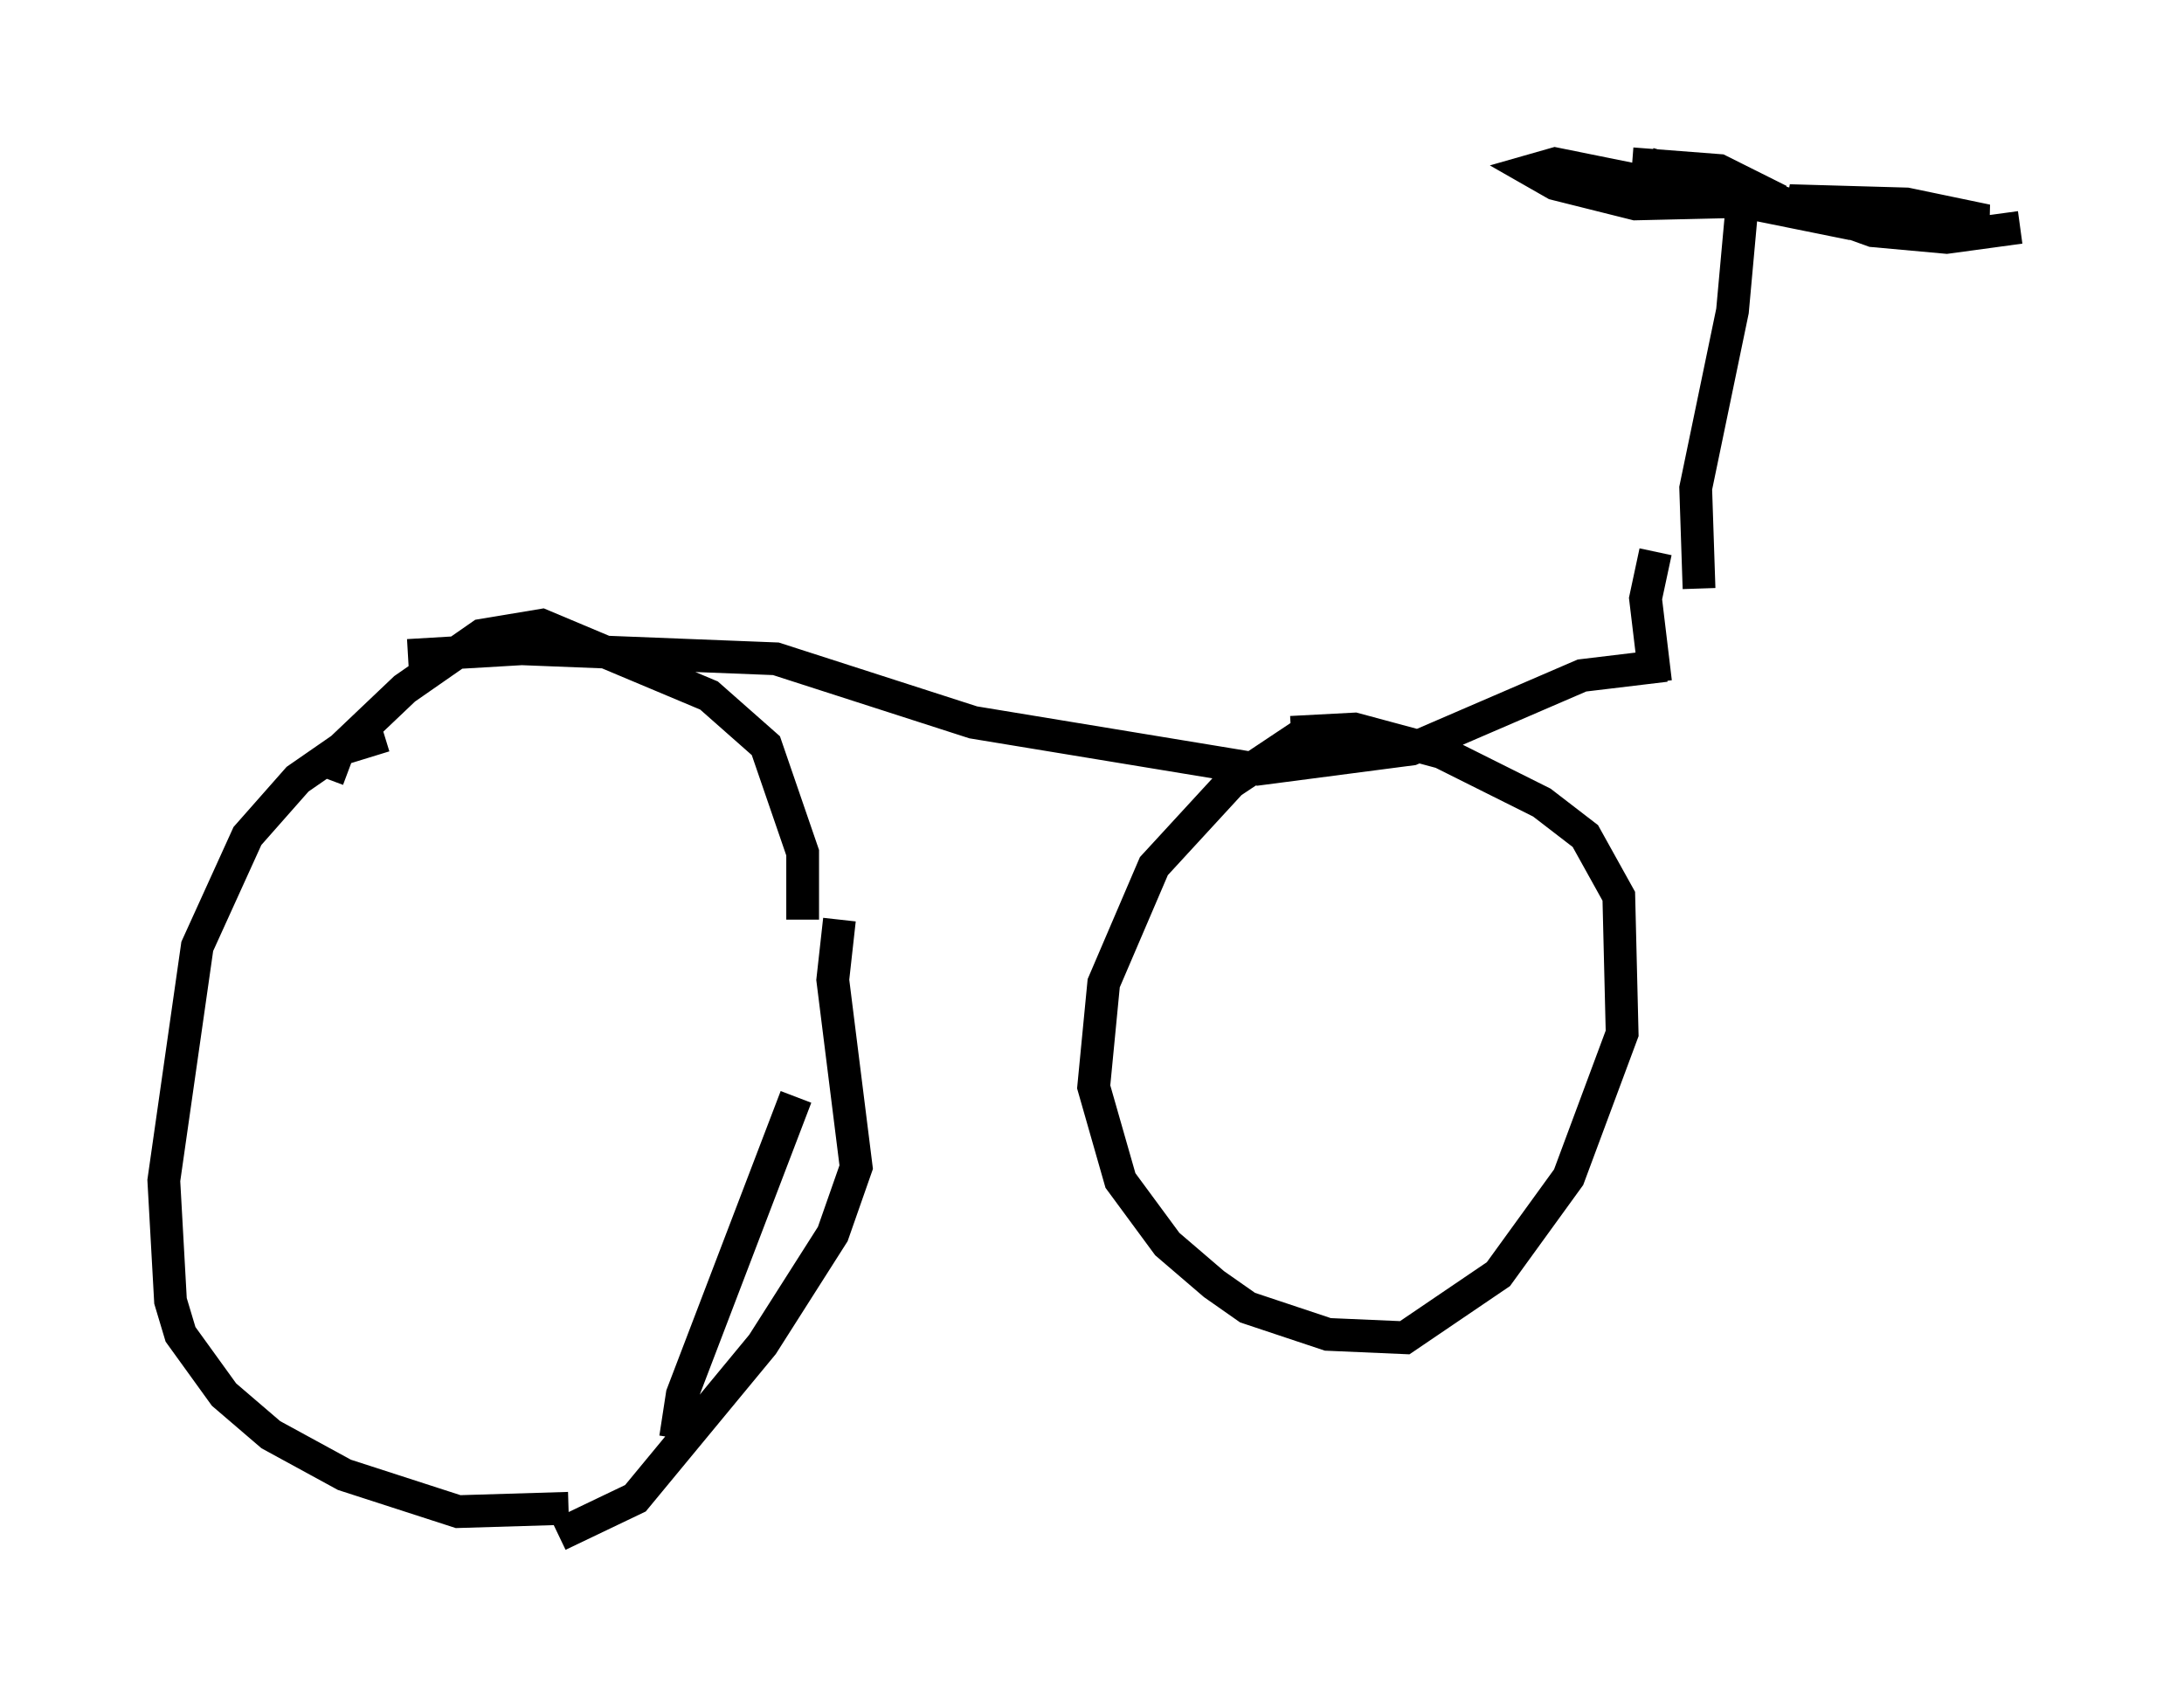 <?xml version="1.0" encoding="utf-8" ?>
<svg baseProfile="full" height="51.855" version="1.1" width="66.657" xmlns="http://www.w3.org/2000/svg" xmlns:ev="http://www.w3.org/2001/xml-events" xmlns:xlink="http://www.w3.org/1999/xlink"><defs /><rect fill="white" height="51.855" width="66.657" x="0" y="0" /><path d="M40.934, 22.048 m-1.225, 0.408 l-2.144, 1.429 -2.348, 2.552 l-1.531, 3.573 -0.306, 3.165 l0.817, 2.858 1.429, 1.94 l1.429, 1.225 1.021, 0.715 l2.45, 0.817 2.348, 0.102 l2.858, -1.94 2.144, -2.96 l1.633, -4.39 -0.102, -4.185 l-1.021, -1.838 -1.327, -1.021 l-3.063, -1.531 -2.654, -0.715 l-1.94, 0.102 m-27.665, 0.102 l-1.327, 0.408 -1.327, 0.919 l-1.531, 1.735 -1.531, 3.369 l-1.021, 7.146 0.204, 3.675 l0.306, 1.021 1.327, 1.838 l1.429, 1.225 2.246, 1.225 l3.471, 1.123 3.369, -0.102 m3.267, -2.144 l0.204, -1.327 3.471, -9.086 m0.408, -3.471 l0.0, 0.0 m-0.204, -1.94 l0.0, -2.042 -1.123, -3.267 l-1.735, -1.531 -5.104, -2.144 l-1.838, 0.306 -2.348, 1.633 l-2.042, 1.94 -0.306, 0.817 m15.619, 4.288 l-0.204, 1.838 0.715, 5.717 l-0.715, 2.042 -2.144, 3.369 l-3.879, 4.696 -2.348, 1.123 m-4.594, -26.848 l3.471, -0.204 7.758, 0.306 l6.023, 1.94 8.677, 1.429 l4.696, -0.613 5.206, -2.246 l2.552, -0.306 m1.021, -2.348 l-0.102, -3.063 1.123, -5.41 l0.306, -3.369 m-2.654, 10.719 l-0.306, 1.429 0.306, 2.552 m-0.715, -15.823 l2.654, 0.204 1.838, 0.919 l-4.39, 0.102 -2.45, -0.613 l-0.715, -0.408 0.715, -0.204 l9.086, 1.838 -6.227, -1.838 l6.329, 1.838 2.042, 0.204 l1.94, -0.306 -2.45, -0.51 l-3.573, -0.102 2.552, 0.919 l2.246, 0.204 2.246, -0.306 " fill="none" stroke="black" stroke-width="1" /></svg>